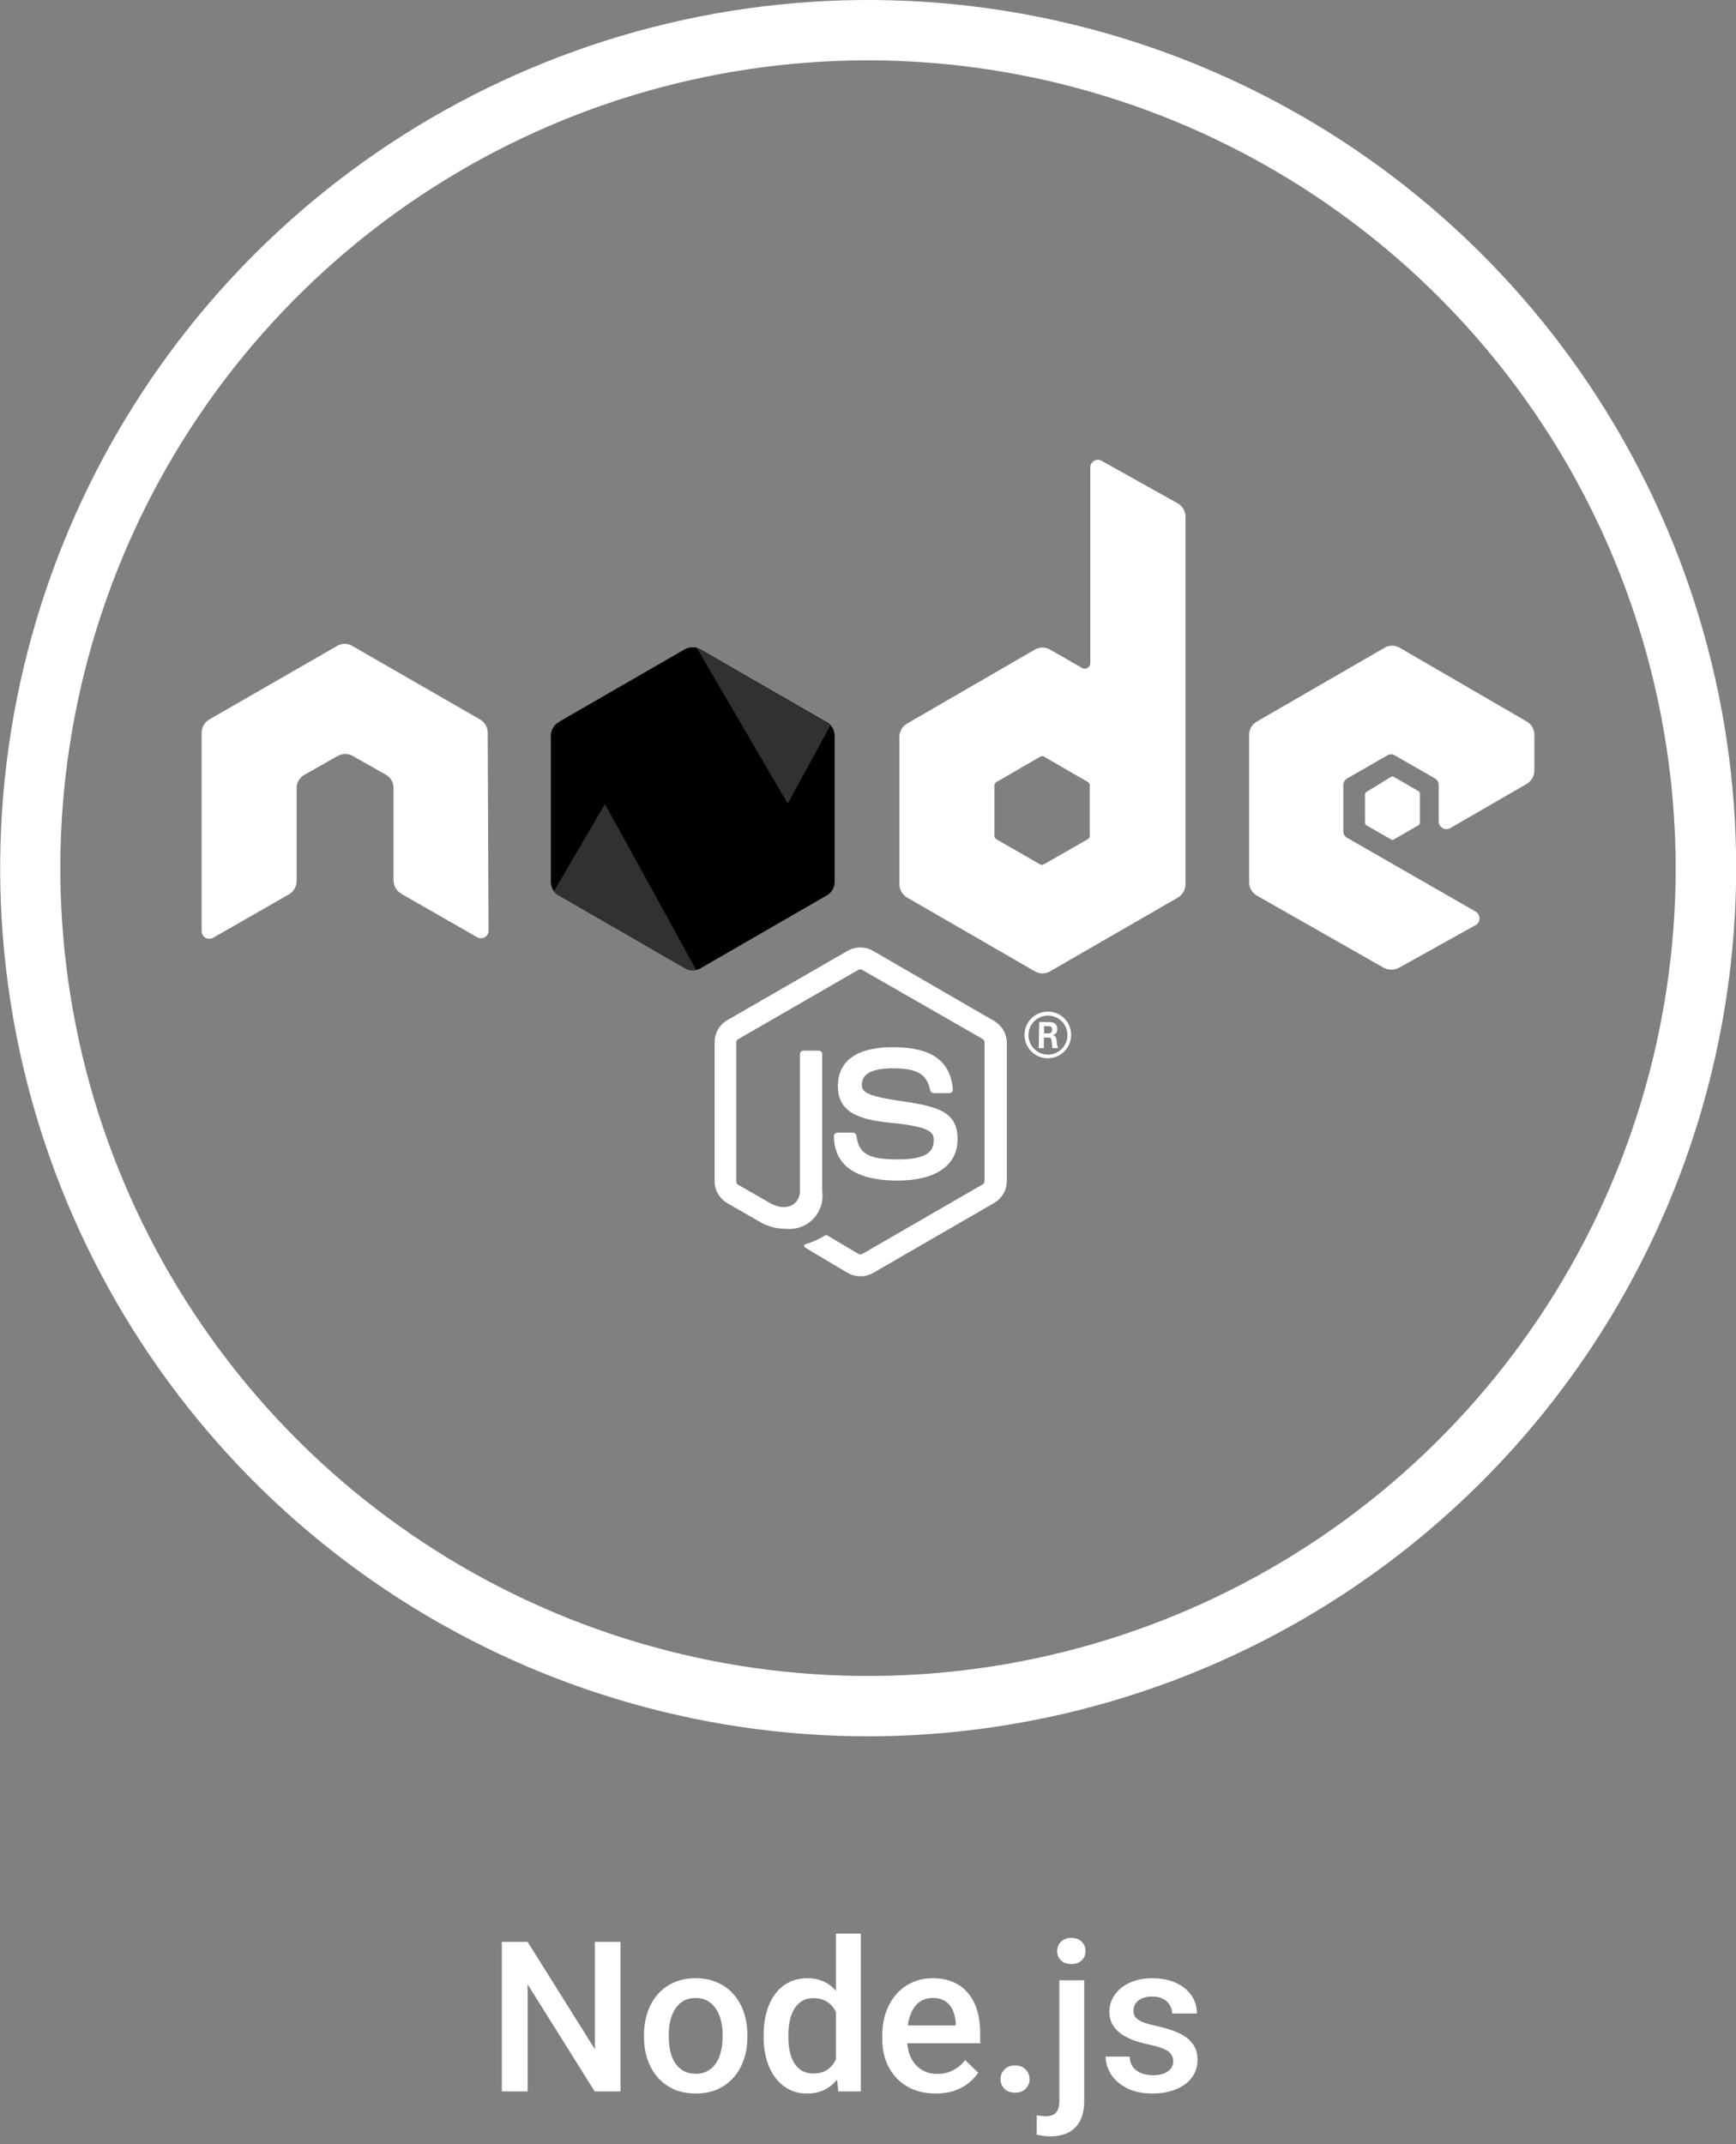 <svg width="132" height="163" viewBox="0 0 132 163" fill="none" xmlns="http://www.w3.org/2000/svg">
<rect x="0" y="0" width="132" height="163" fill="#808080" stroke="none"/>
<path d="M47.18 147.625V159H45.219L40.117 150.852V159H38.156V147.625H40.117L45.234 155.789V147.625H47.18ZM48.969 154.867V154.688C48.969 154.078 49.057 153.513 49.234 152.992C49.411 152.466 49.667 152.01 50 151.625C50.339 151.234 50.75 150.932 51.234 150.719C51.724 150.5 52.276 150.391 52.891 150.391C53.51 150.391 54.062 150.5 54.547 150.719C55.036 150.932 55.45 151.234 55.789 151.625C56.128 152.01 56.385 152.466 56.562 152.992C56.74 153.513 56.828 154.078 56.828 154.688V154.867C56.828 155.477 56.74 156.042 56.562 156.562C56.385 157.083 56.128 157.539 55.789 157.93C55.45 158.315 55.039 158.617 54.555 158.836C54.07 159.049 53.521 159.156 52.906 159.156C52.286 159.156 51.732 159.049 51.242 158.836C50.758 158.617 50.346 158.315 50.008 157.93C49.669 157.539 49.411 157.083 49.234 156.562C49.057 156.042 48.969 155.477 48.969 154.867ZM50.852 154.688V154.867C50.852 155.247 50.891 155.607 50.969 155.945C51.047 156.284 51.169 156.581 51.336 156.836C51.503 157.091 51.716 157.292 51.977 157.438C52.237 157.583 52.547 157.656 52.906 157.656C53.255 157.656 53.557 157.583 53.812 157.438C54.073 157.292 54.286 157.091 54.453 156.836C54.62 156.581 54.742 156.284 54.82 155.945C54.904 155.607 54.945 155.247 54.945 154.867V154.688C54.945 154.312 54.904 153.958 54.82 153.625C54.742 153.286 54.617 152.987 54.445 152.727C54.279 152.466 54.065 152.263 53.805 152.117C53.55 151.966 53.245 151.891 52.891 151.891C52.536 151.891 52.229 151.966 51.969 152.117C51.714 152.263 51.503 152.466 51.336 152.727C51.169 152.987 51.047 153.286 50.969 153.625C50.891 153.958 50.852 154.312 50.852 154.688ZM63.562 157.25V147H65.453V159H63.742L63.562 157.25ZM58.062 154.867V154.703C58.062 154.062 58.138 153.479 58.289 152.953C58.44 152.422 58.659 151.966 58.945 151.586C59.232 151.201 59.581 150.906 59.992 150.703C60.404 150.495 60.867 150.391 61.383 150.391C61.893 150.391 62.341 150.49 62.727 150.688C63.112 150.885 63.44 151.169 63.711 151.539C63.982 151.904 64.198 152.341 64.359 152.852C64.521 153.357 64.635 153.919 64.703 154.539V155.062C64.635 155.667 64.521 156.219 64.359 156.719C64.198 157.219 63.982 157.651 63.711 158.016C63.44 158.38 63.109 158.661 62.719 158.859C62.333 159.057 61.883 159.156 61.367 159.156C60.857 159.156 60.396 159.049 59.984 158.836C59.578 158.622 59.232 158.323 58.945 157.938C58.659 157.552 58.44 157.099 58.289 156.578C58.138 156.052 58.062 155.482 58.062 154.867ZM59.945 154.703V154.867C59.945 155.253 59.979 155.612 60.047 155.945C60.12 156.279 60.232 156.573 60.383 156.828C60.534 157.078 60.729 157.276 60.969 157.422C61.214 157.562 61.505 157.633 61.844 157.633C62.271 157.633 62.622 157.539 62.898 157.352C63.175 157.164 63.391 156.911 63.547 156.594C63.708 156.271 63.818 155.911 63.875 155.516V154.102C63.844 153.794 63.779 153.508 63.68 153.242C63.586 152.977 63.458 152.745 63.297 152.547C63.135 152.344 62.935 152.188 62.695 152.078C62.461 151.964 62.182 151.906 61.859 151.906C61.516 151.906 61.224 151.979 60.984 152.125C60.745 152.271 60.547 152.471 60.391 152.727C60.24 152.982 60.128 153.279 60.055 153.617C59.982 153.956 59.945 154.318 59.945 154.703ZM71.148 159.156C70.523 159.156 69.958 159.055 69.453 158.852C68.953 158.643 68.526 158.354 68.172 157.984C67.823 157.615 67.555 157.18 67.367 156.68C67.18 156.18 67.086 155.641 67.086 155.062V154.75C67.086 154.089 67.182 153.49 67.375 152.953C67.568 152.417 67.836 151.958 68.18 151.578C68.523 151.193 68.93 150.898 69.398 150.695C69.867 150.492 70.375 150.391 70.922 150.391C71.526 150.391 72.055 150.492 72.508 150.695C72.961 150.898 73.336 151.185 73.633 151.555C73.935 151.919 74.159 152.354 74.305 152.859C74.456 153.365 74.531 153.922 74.531 154.531V155.336H68V153.984H72.672V153.836C72.662 153.497 72.594 153.18 72.469 152.883C72.349 152.586 72.164 152.346 71.914 152.164C71.664 151.982 71.331 151.891 70.914 151.891C70.602 151.891 70.323 151.958 70.078 152.094C69.838 152.224 69.638 152.414 69.477 152.664C69.315 152.914 69.19 153.216 69.102 153.57C69.018 153.919 68.977 154.312 68.977 154.75V155.062C68.977 155.432 69.026 155.776 69.125 156.094C69.229 156.406 69.38 156.68 69.578 156.914C69.776 157.148 70.016 157.333 70.297 157.469C70.578 157.599 70.898 157.664 71.258 157.664C71.711 157.664 72.115 157.573 72.469 157.391C72.823 157.208 73.13 156.951 73.391 156.617L74.383 157.578C74.201 157.844 73.963 158.099 73.672 158.344C73.38 158.583 73.023 158.779 72.602 158.93C72.185 159.081 71.701 159.156 71.148 159.156ZM76.078 158.062C76.078 157.771 76.177 157.526 76.375 157.328C76.573 157.125 76.841 157.023 77.18 157.023C77.523 157.023 77.792 157.125 77.984 157.328C78.182 157.526 78.281 157.771 78.281 158.062C78.281 158.354 78.182 158.599 77.984 158.797C77.792 158.995 77.523 159.094 77.18 159.094C76.841 159.094 76.573 158.995 76.375 158.797C76.177 158.599 76.078 158.354 76.078 158.062ZM80.547 150.547H82.438V159.734C82.438 160.312 82.338 160.799 82.141 161.195C81.943 161.596 81.651 161.898 81.266 162.102C80.88 162.31 80.409 162.414 79.852 162.414C79.685 162.414 79.513 162.401 79.336 162.375C79.154 162.354 78.982 162.323 78.82 162.281L78.828 160.812C78.938 160.833 79.055 160.849 79.18 160.859C79.299 160.875 79.414 160.883 79.523 160.883C79.747 160.883 79.935 160.844 80.086 160.766C80.237 160.688 80.352 160.565 80.43 160.398C80.508 160.232 80.547 160.01 80.547 159.734V150.547ZM80.383 148.328C80.383 148.042 80.479 147.805 80.672 147.617C80.865 147.424 81.128 147.328 81.461 147.328C81.799 147.328 82.062 147.424 82.25 147.617C82.443 147.805 82.539 148.042 82.539 148.328C82.539 148.609 82.443 148.844 82.25 149.031C82.062 149.219 81.799 149.312 81.461 149.312C81.128 149.312 80.865 149.219 80.672 149.031C80.479 148.844 80.383 148.609 80.383 148.328ZM89.211 156.711C89.211 156.523 89.164 156.354 89.07 156.203C88.977 156.047 88.797 155.906 88.531 155.781C88.271 155.656 87.885 155.542 87.375 155.438C86.927 155.339 86.516 155.221 86.141 155.086C85.771 154.945 85.453 154.776 85.188 154.578C84.922 154.38 84.716 154.146 84.57 153.875C84.424 153.604 84.352 153.292 84.352 152.938C84.352 152.594 84.427 152.268 84.578 151.961C84.729 151.654 84.945 151.383 85.227 151.148C85.508 150.914 85.849 150.729 86.25 150.594C86.656 150.458 87.109 150.391 87.609 150.391C88.318 150.391 88.924 150.51 89.43 150.75C89.94 150.984 90.331 151.305 90.602 151.711C90.872 152.112 91.008 152.565 91.008 153.07H89.125C89.125 152.846 89.068 152.638 88.953 152.445C88.844 152.247 88.677 152.089 88.453 151.969C88.229 151.844 87.948 151.781 87.609 151.781C87.287 151.781 87.018 151.833 86.805 151.938C86.596 152.036 86.44 152.167 86.336 152.328C86.237 152.49 86.188 152.667 86.188 152.859C86.188 153 86.213 153.128 86.266 153.242C86.323 153.352 86.417 153.453 86.547 153.547C86.677 153.635 86.854 153.719 87.078 153.797C87.307 153.875 87.594 153.951 87.938 154.023C88.583 154.159 89.138 154.333 89.602 154.547C90.07 154.755 90.43 155.026 90.68 155.359C90.93 155.688 91.055 156.104 91.055 156.609C91.055 156.984 90.974 157.328 90.812 157.641C90.656 157.948 90.427 158.216 90.125 158.445C89.823 158.669 89.461 158.844 89.039 158.969C88.622 159.094 88.154 159.156 87.633 159.156C86.867 159.156 86.219 159.021 85.688 158.75C85.156 158.474 84.753 158.122 84.477 157.695C84.206 157.263 84.07 156.815 84.07 156.352H85.891C85.912 156.701 86.008 156.979 86.18 157.188C86.357 157.391 86.576 157.539 86.836 157.633C87.102 157.721 87.375 157.766 87.656 157.766C87.995 157.766 88.279 157.721 88.508 157.633C88.737 157.539 88.912 157.414 89.031 157.258C89.151 157.096 89.211 156.914 89.211 156.711Z" fill="white"/>
<g clipPath="url(#clip0_89_1106)">
<path d="M66 132C52.947 131.998 40.188 128.125 29.336 120.871C18.484 113.617 10.026 103.309 5.033 91.248C0.039 79.188 -1.266 65.918 1.282 53.116C3.83 40.315 10.117 28.555 19.348 19.326C28.579 10.098 40.339 3.813 53.141 1.267C65.944 -1.278 79.213 0.029 91.273 5.025C103.332 10.021 113.639 18.48 120.89 29.334C128.142 40.187 132.013 52.947 132.013 66C131.993 83.5 125.031 100.278 112.655 112.651C100.279 125.025 83.5 131.983 66 132V132ZM66 4.587C53.854 4.587 41.98 8.189 31.881 14.937C21.781 21.685 13.91 31.276 9.262 42.498C4.613 53.72 3.397 66.068 5.767 77.981C8.136 89.894 13.986 100.837 22.574 109.426C31.163 118.015 42.106 123.864 54.019 126.233C65.932 128.603 78.28 127.387 89.502 122.738C100.724 118.09 110.315 110.219 117.063 100.119C123.811 90.02 127.413 78.146 127.413 66C127.397 49.717 120.921 34.106 109.407 22.593C97.894 11.079 82.283 4.604 66 4.587V4.587Z" fill="white"/>
<path d="M65.422 97.027C65.087 97.027 64.758 96.941 64.467 96.776L61.413 94.966C60.948 94.715 61.174 94.614 61.325 94.564C61.811 94.414 62.275 94.203 62.708 93.936C62.741 93.915 62.781 93.903 62.821 93.903C62.861 93.903 62.9 93.915 62.934 93.936L65.284 95.331C65.327 95.349 65.374 95.359 65.422 95.359C65.469 95.359 65.516 95.349 65.56 95.331L74.721 90.04C74.763 90.013 74.798 89.976 74.822 89.932C74.846 89.888 74.859 89.839 74.859 89.789V79.233C74.858 79.181 74.843 79.131 74.817 79.088C74.79 79.043 74.753 79.007 74.709 78.981L65.548 73.728C65.506 73.704 65.458 73.692 65.409 73.692C65.361 73.692 65.313 73.704 65.271 73.728L56.123 79.007C56.08 79.033 56.044 79.07 56.02 79.114C55.996 79.158 55.984 79.207 55.984 79.258V89.814C55.982 89.864 55.994 89.915 56.018 89.959C56.043 90.003 56.079 90.04 56.123 90.065L58.636 91.51C59.993 92.189 60.822 91.397 60.822 90.593V80.138C60.822 80.067 60.85 80 60.9 79.951C60.949 79.901 61.017 79.874 61.086 79.874H62.255C62.325 79.874 62.392 79.901 62.442 79.951C62.491 80 62.519 80.067 62.519 80.138V90.568C62.572 90.943 62.539 91.325 62.423 91.685C62.307 92.046 62.112 92.376 61.851 92.65C61.59 92.924 61.27 93.136 60.916 93.269C60.562 93.403 60.182 93.454 59.805 93.42C59.06 93.433 58.328 93.232 57.693 92.842L55.293 91.46C55.001 91.29 54.759 91.046 54.591 90.752C54.424 90.459 54.336 90.127 54.338 89.789V79.233C54.336 78.895 54.424 78.562 54.591 78.269C54.759 77.975 55.001 77.731 55.293 77.561L64.454 72.283C64.747 72.117 65.079 72.029 65.416 72.029C65.753 72.029 66.084 72.117 66.377 72.283L75.601 77.624C75.892 77.795 76.133 78.039 76.301 78.333C76.469 78.626 76.556 78.958 76.556 79.296V89.852C76.545 90.177 76.451 90.493 76.284 90.773C76.117 91.052 75.882 91.284 75.601 91.448L66.452 96.738C66.141 96.925 65.785 97.025 65.422 97.027Z" fill="white"/>
<path d="M68.249 89.751C64.241 89.751 63.411 87.916 63.411 86.371C63.411 86.336 63.418 86.302 63.431 86.269C63.445 86.237 63.464 86.208 63.489 86.184C63.513 86.159 63.542 86.14 63.574 86.127C63.606 86.113 63.641 86.107 63.675 86.107H64.856C64.92 86.108 64.98 86.132 65.028 86.173C65.076 86.214 65.109 86.271 65.12 86.333C65.296 87.59 65.824 88.142 68.249 88.142C70.172 88.142 71.001 87.715 71.001 86.685C71.001 86.094 70.763 85.654 67.772 85.365C65.259 85.114 63.713 84.561 63.713 82.563C63.713 80.565 65.271 79.61 67.885 79.61C70.813 79.61 72.271 80.628 72.447 82.814C72.453 82.85 72.451 82.887 72.44 82.922C72.429 82.957 72.41 82.989 72.384 83.015C72.33 83.069 72.258 83.1 72.183 83.103H71.001C70.942 83.103 70.884 83.083 70.836 83.047C70.788 83.01 70.754 82.96 70.738 82.902C70.461 81.645 69.757 81.218 67.885 81.218C65.774 81.218 65.535 81.96 65.535 82.475C65.535 82.99 65.824 83.329 68.664 83.731C71.504 84.134 72.811 84.624 72.811 86.609C72.811 88.595 71.152 89.751 68.249 89.751Z" fill="white"/>
<path d="M81.444 78.68C81.444 79.031 81.34 79.374 81.145 79.665C80.95 79.957 80.672 80.184 80.348 80.318C80.023 80.452 79.666 80.486 79.322 80.417C78.978 80.347 78.662 80.177 78.415 79.928C78.168 79.679 78 79.362 77.933 79.018C77.866 78.673 77.903 78.316 78.039 77.993C78.175 77.669 78.404 77.394 78.697 77.2C78.99 77.007 79.334 76.905 79.685 76.908C79.917 76.908 80.147 76.954 80.361 77.043C80.576 77.132 80.77 77.263 80.934 77.427C81.097 77.592 81.227 77.788 81.314 78.003C81.402 78.218 81.446 78.448 81.444 78.68V78.68ZM78.202 78.68C78.2 78.974 78.285 79.263 78.447 79.508C78.609 79.754 78.84 79.946 79.112 80.06C79.383 80.174 79.682 80.204 79.971 80.147C80.26 80.09 80.525 79.949 80.734 79.741C80.942 79.533 81.083 79.267 81.14 78.978C81.197 78.69 81.166 78.391 81.053 78.119C80.939 77.847 80.747 77.616 80.501 77.454C80.255 77.292 79.967 77.207 79.672 77.209C79.286 77.213 78.915 77.367 78.641 77.639C78.366 77.912 78.209 78.28 78.202 78.667V78.68ZM79.019 77.7H79.698C79.936 77.7 80.389 77.7 80.389 78.227C80.4 78.338 80.368 78.449 80.301 78.538C80.233 78.627 80.134 78.686 80.024 78.705C80.288 78.705 80.313 78.906 80.351 79.157C80.354 79.338 80.388 79.516 80.452 79.685H80.024C80.024 79.585 79.949 79.082 79.949 79.057C79.949 79.032 79.949 78.881 79.748 78.881H79.371V79.685H78.981L79.019 77.7ZM79.396 78.567H79.698C79.736 78.572 79.776 78.569 79.813 78.558C79.851 78.546 79.885 78.526 79.914 78.5C79.943 78.474 79.966 78.441 79.98 78.405C79.995 78.368 80.001 78.329 79.999 78.29C79.999 78.014 79.811 78.014 79.71 78.014H79.371L79.396 78.567Z" fill="white"/>
<path fillRule="evenodd" clipRule="evenodd" d="M37.084 55.708C37.083 55.502 37.028 55.299 36.925 55.12C36.821 54.942 36.672 54.793 36.493 54.69L26.792 49.111C26.632 49.013 26.451 48.957 26.264 48.947H26.164C25.973 48.957 25.788 49.013 25.623 49.111L15.922 54.69C15.743 54.793 15.595 54.942 15.491 55.12C15.387 55.299 15.332 55.502 15.331 55.708V70.788C15.332 70.889 15.359 70.989 15.41 71.077C15.46 71.165 15.533 71.239 15.62 71.291C15.711 71.34 15.812 71.366 15.916 71.366C16.019 71.366 16.12 71.34 16.211 71.291L21.979 67.986C22.155 67.881 22.302 67.732 22.403 67.553C22.504 67.375 22.558 67.173 22.557 66.968V59.905C22.558 59.7 22.613 59.499 22.716 59.323C22.82 59.146 22.969 59 23.148 58.9L25.661 57.48C25.841 57.377 26.044 57.321 26.252 57.316C26.455 57.32 26.654 57.376 26.83 57.48L29.343 58.9C29.52 59.001 29.667 59.147 29.769 59.324C29.871 59.501 29.923 59.701 29.921 59.905V66.93C29.922 67.136 29.977 67.339 30.081 67.518C30.184 67.696 30.333 67.845 30.512 67.948L36.28 71.253C36.368 71.302 36.468 71.328 36.569 71.328C36.67 71.328 36.77 71.302 36.858 71.253C36.947 71.203 37.021 71.13 37.072 71.041C37.123 70.953 37.149 70.852 37.147 70.75L37.084 55.708Z" fill="white"/>
<path fillRule="evenodd" clipRule="evenodd" d="M83.769 35.036C83.681 34.986 83.581 34.96 83.48 34.96C83.379 34.96 83.279 34.986 83.191 35.036C83.102 35.086 83.028 35.159 82.977 35.247C82.926 35.336 82.9 35.436 82.902 35.538V50.43C82.9 50.502 82.879 50.572 82.842 50.634C82.805 50.696 82.752 50.747 82.689 50.782C82.628 50.818 82.558 50.838 82.487 50.838C82.417 50.838 82.347 50.818 82.286 50.782L79.848 49.387C79.672 49.282 79.47 49.226 79.264 49.226C79.058 49.226 78.857 49.282 78.68 49.387L68.978 55.004C68.8 55.104 68.651 55.25 68.547 55.427C68.443 55.604 68.388 55.805 68.388 56.01V67.219C68.389 67.425 68.444 67.628 68.547 67.807C68.651 67.985 68.799 68.134 68.978 68.237L78.68 73.841C78.857 73.947 79.058 74.002 79.264 74.002C79.47 74.002 79.672 73.947 79.848 73.841L89.562 68.237C89.739 68.132 89.885 67.983 89.986 67.805C90.088 67.626 90.141 67.424 90.141 67.219V39.283C90.141 39.077 90.086 38.873 89.983 38.695C89.879 38.516 89.73 38.368 89.55 38.265L83.769 35.036ZM82.864 63.537C82.865 63.587 82.853 63.637 82.829 63.681C82.804 63.725 82.769 63.762 82.726 63.788L79.371 65.711C79.327 65.735 79.277 65.748 79.226 65.748C79.176 65.748 79.126 65.735 79.082 65.711L75.764 63.801C75.72 63.775 75.683 63.739 75.656 63.695C75.63 63.651 75.615 63.601 75.614 63.55V59.704C75.615 59.653 75.63 59.603 75.656 59.559C75.683 59.515 75.72 59.478 75.764 59.453L79.094 57.53C79.139 57.499 79.191 57.483 79.245 57.483C79.299 57.483 79.352 57.499 79.396 57.53L82.726 59.453C82.769 59.479 82.804 59.516 82.829 59.56C82.853 59.604 82.865 59.654 82.864 59.704V63.537Z" fill="white"/>
<path fillRule="evenodd" clipRule="evenodd" d="M116.091 59.591C116.267 59.486 116.413 59.337 116.515 59.159C116.616 58.98 116.669 58.778 116.669 58.573V55.859C116.671 55.655 116.618 55.454 116.517 55.277C116.415 55.101 116.268 54.954 116.091 54.853L106.439 49.249C106.263 49.144 106.061 49.088 105.855 49.088C105.649 49.088 105.448 49.144 105.271 49.249L95.569 54.853C95.391 54.954 95.242 55.099 95.138 55.276C95.034 55.453 94.979 55.654 94.979 55.859V67.068C94.98 67.275 95.035 67.477 95.138 67.656C95.242 67.835 95.391 67.983 95.569 68.086L105.221 73.578C105.398 73.668 105.593 73.715 105.792 73.715C105.991 73.715 106.187 73.668 106.364 73.578L112.195 70.335C112.286 70.284 112.363 70.209 112.416 70.119C112.469 70.028 112.497 69.925 112.497 69.82C112.495 69.717 112.468 69.616 112.418 69.526C112.367 69.436 112.295 69.36 112.208 69.305L102.443 63.7C102.352 63.652 102.275 63.58 102.222 63.491C102.169 63.403 102.141 63.301 102.142 63.198V59.691C102.14 59.586 102.168 59.483 102.221 59.392C102.274 59.301 102.351 59.227 102.443 59.176L105.484 57.43C105.571 57.375 105.671 57.346 105.773 57.346C105.876 57.346 105.976 57.375 106.062 57.43L109.104 59.176C109.195 59.227 109.27 59.302 109.321 59.393C109.372 59.484 109.397 59.587 109.393 59.691V62.444C109.393 62.547 109.42 62.648 109.471 62.737C109.522 62.827 109.596 62.901 109.685 62.953C109.774 63.006 109.875 63.033 109.978 63.034C110.081 63.035 110.182 63.009 110.272 62.959L116.091 59.591Z" fill="white"/>
<path fillRule="evenodd" clipRule="evenodd" d="M105.761 59.063C105.796 59.044 105.834 59.035 105.874 59.035C105.913 59.035 105.952 59.044 105.987 59.063L107.847 60.144C107.882 60.161 107.911 60.188 107.932 60.221C107.952 60.255 107.962 60.293 107.96 60.332V62.544C107.962 62.585 107.953 62.626 107.933 62.661C107.913 62.697 107.883 62.726 107.847 62.745L105.987 63.813C105.954 63.838 105.915 63.851 105.874 63.851C105.833 63.851 105.793 63.838 105.761 63.813L103.901 62.745C103.867 62.724 103.838 62.694 103.819 62.659C103.799 62.624 103.788 62.584 103.788 62.544V60.395C103.79 60.357 103.802 60.32 103.821 60.287C103.841 60.254 103.868 60.227 103.901 60.207L105.761 59.063Z" fill="white"/>
<path fillRule="evenodd" clipRule="evenodd" d="M52.089 49.362C52.269 49.267 52.469 49.218 52.673 49.218C52.877 49.218 53.077 49.267 53.257 49.362L62.883 54.916C63.062 55.019 63.209 55.168 63.311 55.347C63.413 55.526 63.465 55.728 63.462 55.934V67.043C63.465 67.249 63.413 67.452 63.311 67.631C63.209 67.809 63.062 67.958 62.883 68.061L53.257 73.615C53.081 73.721 52.879 73.776 52.673 73.776C52.467 73.776 52.266 73.721 52.089 73.615L42.463 68.061C42.286 67.956 42.14 67.807 42.039 67.629C41.937 67.45 41.884 67.248 41.885 67.043V55.922C41.886 55.718 41.941 55.519 42.042 55.343C42.143 55.167 42.288 55.02 42.463 54.916L52.089 49.362Z" fill="url(#paint0_linear_89_1106)"/>
<path opacity="0.66" d="M62.833 54.916L53.245 49.362C53.15 49.311 53.048 49.273 52.943 49.249L42.111 67.772C42.202 67.886 42.313 67.984 42.438 68.061L52.076 73.615C52.216 73.696 52.37 73.746 52.531 73.764C52.691 73.781 52.853 73.765 53.006 73.716L63.122 55.18C63.041 55.077 62.944 54.987 62.833 54.916Z" fill="#4B4B4B"/>
<path d="M53.232 73.615L62.833 68.061C63.006 67.955 63.148 67.805 63.243 67.626C63.338 67.447 63.383 67.246 63.374 67.043L52.981 49.249C52.676 49.172 52.353 49.212 52.076 49.362L42.551 54.853L52.918 73.703C53.027 73.692 53.133 73.662 53.232 73.615V73.615Z" fill="url(#paint1_linear_89_1106)"/>
</g>
<defs>
<linearGradient id="paint0_linear_89_1106" x1="41.885" y1="61.489" x2="63.462" y2="61.489" gradientUnits="userSpaceOnUse">
<stop offset="0.01" stopColor="white"/>
<stop offset="0.19" stopColor="#E8E8E8"/>
<stop offset="0.54" stopColor="#C3C3C3"/>
<stop offset="0.82" stopColor="#ABABAB"/>
<stop offset="1" stopColor="#A3A3A3"/>
</linearGradient>
<linearGradient id="paint1_linear_89_1106" x1="41.734" y1="61.476" x2="64.002" y2="61.476" gradientUnits="userSpaceOnUse">
<stop stopColor="#A3A3A3"/>
<stop offset="0.18" stopColor="#ABABAB"/>
<stop offset="0.46" stopColor="#C3C3C3"/>
<stop offset="0.81" stopColor="#E8E8E8"/>
<stop offset="0.99" stopColor="white"/>
</linearGradient>
<clipPath id="clip0_89_1106">
<rect width="132" height="132" fill="white"/>
</clipPath>
</defs>
</svg>
